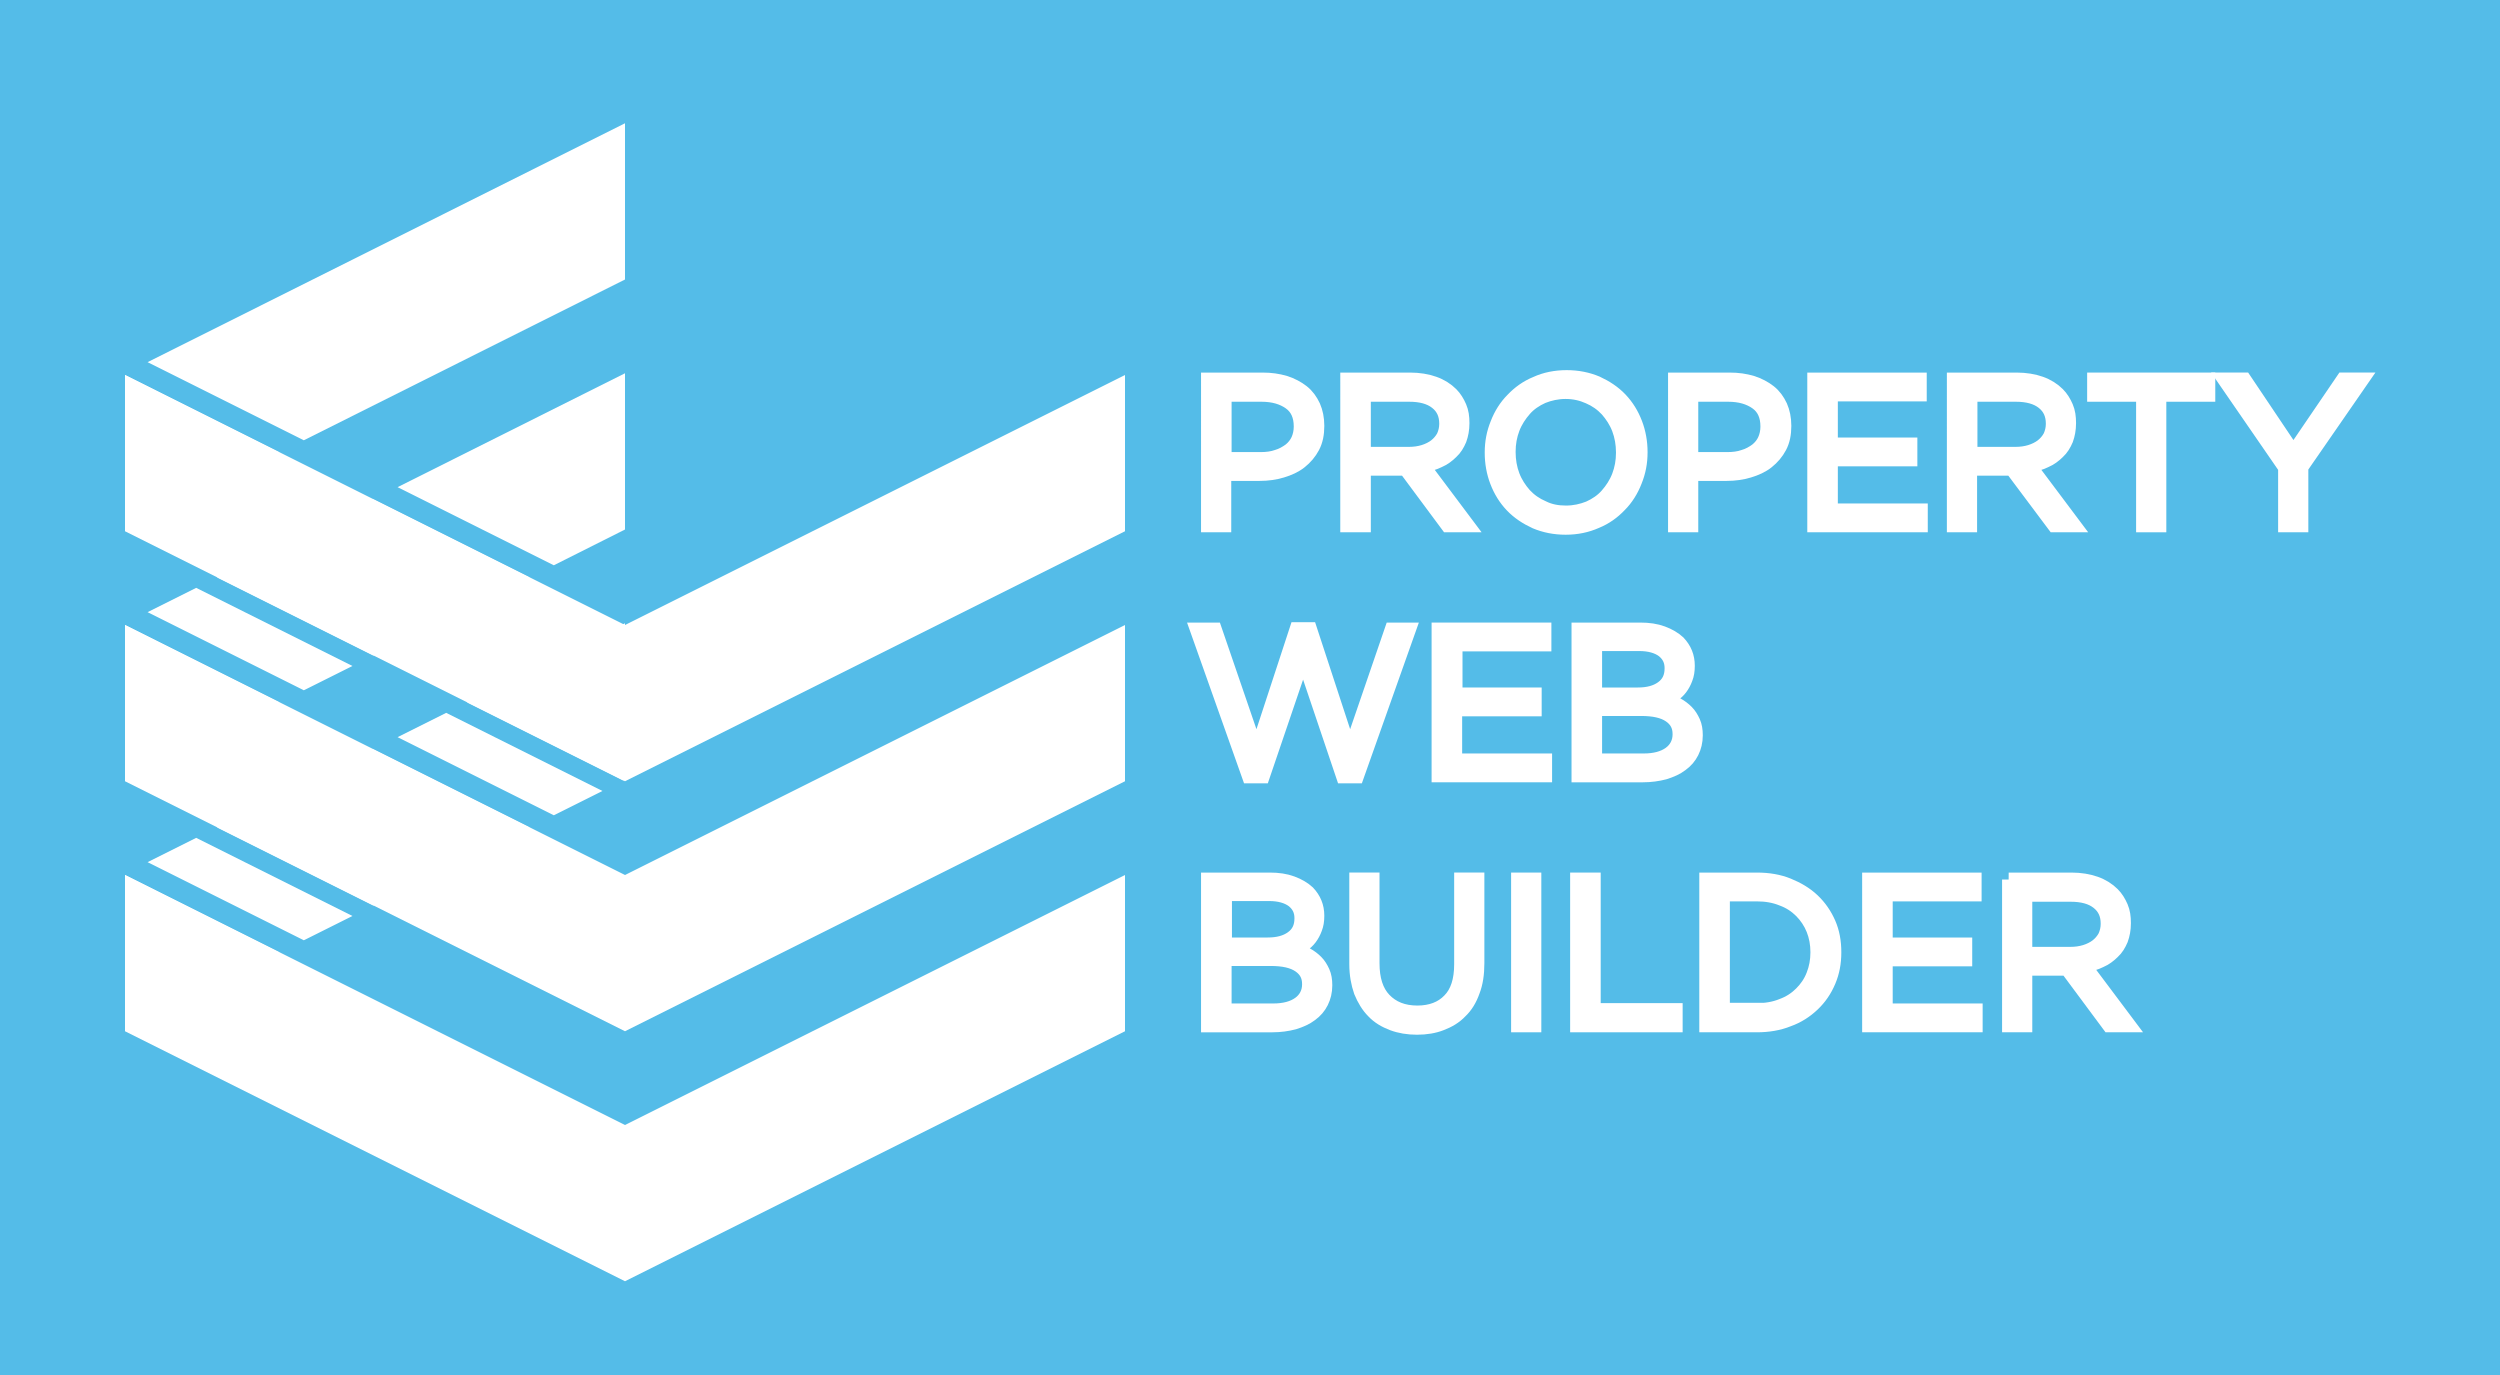 <svg enable-background="new 0 0 720 396" viewBox="0 0 720 396" xmlns="http://www.w3.org/2000/svg"><path d="m0 0h720v396h-720z" fill="#54bce8"/><path d="m36 252 44.5 22.3-44.5 22.2z" fill="#fff"/><path d="m101.5 263.8-14 7-45-22.5 14-7z" fill="#fff"/><path d="m152.5 238.3-45 22.5-45-22.5 45-22.5z" fill="#fff"/><path d="m128.5 205.3 45 22.5-14 7-45-22.5z" fill="#fff"/><path d="m180 179.5v45l-.5.3-45-22.5z" fill="#fff"/><path d="m180 324v45l-144-72v-45z" fill="#fff"/><path d="m180 369 144-72v-45l-144 72z" fill="#fff"/><path d="m36 180 44.5 22.3-44.5 22.2z" fill="#fff"/><path d="m101.5 191.8-14 7-45-22.5 14-7z" fill="#fff"/><path d="m152.5 166.3-45 22.5-45-22.5 45-22.5z" fill="#fff"/><path d="m180 107.5v45l-20.5 10.3-45-22.5z" fill="#fff"/><path d="m180 252v45l-144-72v-45z" fill="#fff"/><path d="m180 297 144-72v-45l-144 72z" fill="#fff"/><path d="m36 108 44.5 22.3-44.5 22.2z" fill="#fff"/><path d="m180 35.5v45l-92.5 46.3-45-22.5z" fill="#fff"/><path d="m180 180v45l-144-72v-45z" fill="#fff"/><path d="m180 225 144-72v-45l-144 72z" fill="#fff"/><path d="m342 107.5h369v189h-369z" fill="none"/><g fill="#fff"><path d="m347.9 109.3h15.7c2.4 0 4.5.3 6.5.9 1.9.6 3.6 1.5 5 2.6s2.4 2.5 3.2 4.2c.7 1.6 1.1 3.5 1.1 5.6v.1c0 2.3-.4 4.3-1.3 6s-2.1 3.1-3.6 4.3-3.3 2-5.3 2.6-4.1.9-6.4.9h-10.2v14.8h-4.7zm15.2 22.9c1.7 0 3.3-.2 4.7-.7 1.4-.4 2.6-1.1 3.7-1.9 1-.8 1.8-1.8 2.3-2.9s.8-2.4.8-3.8v-.1c0-3-1-5.3-3.1-6.8s-4.8-2.3-8.2-2.3h-10.6v18.5z" stroke="#fff" stroke-miterlimit="10" stroke-width="4"/><path d="m388 109.3h18.1c2.6 0 4.9.4 6.9 1.1s3.7 1.8 5 3.1c1 1 1.8 2.3 2.4 3.7s.8 2.9.8 4.6v.1c0 1.8-.3 3.3-.8 4.7-.6 1.4-1.3 2.6-2.4 3.6-1 1-2.2 1.9-3.6 2.5-1.4.7-2.9 1.1-4.6 1.4l12.9 17.2h-5.8l-12.1-16.3h-.1-11.9v16.3h-4.8zm17.7 21.4c1.6 0 3-.2 4.3-.6s2.5-1 3.4-1.7 1.7-1.6 2.3-2.7c.5-1.1.8-2.3.8-3.6v-.1c0-2.6-.9-4.6-2.8-6.1s-4.5-2.2-7.9-2.2h-13v17z" stroke="#fff" stroke-miterlimit="10" stroke-width="4"/><path d="m450.9 152c-3.2 0-6.1-.6-8.7-1.7-2.6-1.2-4.9-2.7-6.8-4.7s-3.3-4.3-4.3-6.9-1.5-5.4-1.5-8.3v-.1c0-2.9.5-5.6 1.6-8.3 1-2.6 2.5-5 4.4-6.9 1.9-2 4.1-3.6 6.8-4.7 2.6-1.2 5.6-1.8 8.8-1.8s6.1.6 8.7 1.7c2.6 1.2 4.9 2.7 6.8 4.7s3.3 4.3 4.3 6.9 1.5 5.4 1.5 8.3v.1c0 2.9-.5 5.6-1.6 8.3-1 2.6-2.5 5-4.4 6.9-1.9 2-4.1 3.6-6.8 4.7-2.7 1.2-5.6 1.8-8.8 1.8zm.1-4.4c2.4 0 4.6-.5 6.6-1.3 2-.9 3.8-2.1 5.2-3.7s2.6-3.4 3.4-5.5 1.2-4.3 1.2-6.7v-.1c0-2.4-.4-4.7-1.2-6.8s-2-3.9-3.4-5.5c-1.5-1.6-3.2-2.8-5.3-3.7-2-.9-4.2-1.4-6.6-1.4s-4.6.5-6.6 1.3c-2 .9-3.8 2.1-5.2 3.7s-2.6 3.4-3.4 5.5-1.2 4.3-1.2 6.7v.1c0 2.4.4 4.7 1.2 6.8s2 3.9 3.4 5.5c1.5 1.6 3.2 2.8 5.3 3.7 2 1 4.2 1.4 6.6 1.4z" stroke="#fff" stroke-miterlimit="10" stroke-width="4"/><path d="m482.4 109.3h15.7c2.4 0 4.5.3 6.5.9 1.9.6 3.6 1.5 5 2.6s2.4 2.5 3.2 4.2c.7 1.6 1.1 3.5 1.1 5.6v.1c0 2.3-.4 4.3-1.3 6s-2.1 3.1-3.6 4.3-3.3 2-5.3 2.6-4.1.9-6.4.9h-10.2v14.8h-4.7zm15.1 22.9c1.7 0 3.3-.2 4.7-.7 1.4-.4 2.6-1.1 3.7-1.9 1-.8 1.8-1.8 2.3-2.9s.8-2.4.8-3.8v-.1c0-3-1-5.3-3.1-6.8s-4.8-2.3-8.2-2.3h-10.6v18.5z" stroke="#fff" stroke-miterlimit="10" stroke-width="4"/><path d="m522.5 109.3h30.4v4.3h-25.6v14.4h22.9v4.3h-22.9v14.7h25.9v4.3h-30.7z" stroke="#fff" stroke-miterlimit="10" stroke-width="4"/><path d="m562.7 109.3h18.1c2.6 0 4.9.4 6.9 1.1s3.7 1.8 5 3.1c1 1 1.8 2.3 2.4 3.7s.8 2.9.8 4.6v.1c0 1.8-.3 3.3-.8 4.7-.6 1.4-1.3 2.6-2.4 3.6-1 1-2.2 1.9-3.6 2.5-1.4.7-2.9 1.1-4.6 1.4l12.9 17.2h-5.8l-12.2-16.3h-.1-11.9v16.3h-4.7zm17.7 21.4c1.6 0 3-.2 4.3-.6s2.5-1 3.4-1.7 1.7-1.6 2.3-2.7c.5-1.1.8-2.3.8-3.6v-.1c0-2.6-.9-4.6-2.8-6.1s-4.5-2.2-7.9-2.2h-13v17z" stroke="#fff" stroke-miterlimit="10" stroke-width="4"/><path d="m617.2 113.7h-14.1v-4.4h32.9v4.4h-14.1v37.6h-4.7z" stroke="#fff" stroke-miterlimit="10" stroke-width="4"/><path d="m658.1 134.7-17.5-25.4h5.8l14.1 21 14.3-21h5.5l-17.5 25.3v16.7h-4.7z" stroke="#fff" stroke-miterlimit="10" stroke-width="4"/><path d="m344.7 181.3h5.2l12 35 11.5-35.1h3.9l11.5 35.1 12-35h5l-15 42.3h-4l-11.5-34.1-11.6 34.1h-4z" stroke="#fff" stroke-miterlimit="10" stroke-width="4"/><path d="m414.4 181.3h30.4v4.3h-25.6v14.4h22.8v4.3h-22.9v14.7h25.9v4.3h-30.7v-42z" stroke="#fff" stroke-miterlimit="10" stroke-width="4"/><path d="m454.6 181.3h17.8c2.4 0 4.5.3 6.4 1s3.4 1.6 4.6 2.7c1.8 1.9 2.7 4.1 2.7 6.7v.1c0 1.4-.2 2.6-.6 3.6-.4 1.1-.9 2-1.5 2.8s-1.3 1.4-2.1 2c-.8.5-1.6 1-2.4 1.3 1.2.4 2.4.8 3.5 1.4s2 1.3 2.8 2.1 1.4 1.8 1.9 2.9.7 2.4.7 3.8v.1c0 1.8-.4 3.4-1.1 4.8s-1.7 2.6-3.1 3.6c-1.3 1-2.9 1.7-4.8 2.3-1.9.5-4 .8-6.2.8h-18.6zm17.1 18.7c2.9 0 5.2-.6 7-1.9s2.7-3.1 2.7-5.6v-.1c0-2.1-.8-3.7-2.4-5-1.6-1.2-3.9-1.9-6.9-1.9h-12.7v14.5zm1.7 19c3.2 0 5.7-.7 7.5-2s2.8-3.2 2.8-5.5v-.1c0-2.3-.9-4-2.8-5.3s-4.6-1.9-8.3-1.9h-13.2v14.8z" stroke="#fff" stroke-miterlimit="10" stroke-width="4"/><path d="m347.9 253.3h17.8c2.4 0 4.5.3 6.4 1s3.4 1.6 4.6 2.7c1.8 1.9 2.7 4.1 2.7 6.7v.1c0 1.4-.2 2.6-.6 3.6-.4 1.1-.9 2-1.5 2.8s-1.3 1.4-2.1 2c-.8.5-1.6 1-2.4 1.3 1.2.4 2.4.8 3.5 1.4s2 1.3 2.8 2.1 1.4 1.8 1.9 2.9.7 2.4.7 3.8v.1c0 1.8-.4 3.4-1.1 4.8s-1.7 2.6-3.1 3.6c-1.3 1-2.9 1.7-4.8 2.3-1.9.5-4 .8-6.2.8h-18.6zm17.2 18.7c2.9 0 5.2-.6 7-1.9s2.7-3.1 2.7-5.6v-.1c0-2.1-.8-3.7-2.4-5-1.6-1.2-3.9-1.9-6.9-1.9h-12.7v14.5zm1.6 19c3.2 0 5.7-.7 7.5-2s2.8-3.2 2.8-5.5v-.1c0-2.3-.9-4-2.8-5.3s-4.6-1.9-8.3-1.9h-13.2v14.8z" stroke="#fff" stroke-miterlimit="10" stroke-width="4"/><path d="m408.1 296c-2.6 0-5-.4-7.1-1.2s-4-1.9-5.5-3.5c-1.5-1.5-2.7-3.5-3.6-5.7-.8-2.3-1.3-4.9-1.3-7.9v-24.4h4.7v24.1c0 4.6 1.1 8.1 3.4 10.5s5.4 3.7 9.5 3.7c3.9 0 7-1.2 9.2-3.5 2.3-2.3 3.4-5.8 3.4-10.4v-24.4h4.7v24.1c0 3.1-.4 5.8-1.3 8.1-.8 2.3-2 4.3-3.6 5.8-1.5 1.6-3.4 2.7-5.5 3.5-2 .8-4.4 1.2-7 1.2z" stroke="#fff" stroke-miterlimit="10" stroke-width="4"/><path d="m437.2 253.3h4.7v42h-4.7z" stroke="#fff" stroke-miterlimit="10" stroke-width="4"/><path d="m454.3 253.3h4.7v37.6h23.6v4.4h-28.4v-42z" stroke="#fff" stroke-miterlimit="10" stroke-width="4"/><path d="m491.4 253.3h14.6c3.3 0 6.3.5 9 1.6s5.1 2.5 7.1 4.4 3.5 4.1 4.6 6.6 1.6 5.3 1.6 8.3v.1c0 3-.5 5.7-1.6 8.3s-2.6 4.8-4.6 6.7-4.3 3.4-7.1 4.4c-2.7 1.1-5.8 1.6-9 1.6h-14.6zm14.6 37.6c2.6 0 5-.4 7.2-1.3 2.2-.8 4-2 5.5-3.5s2.7-3.2 3.5-5.3c.8-2 1.2-4.2 1.2-6.5v-.1c0-2.3-.4-4.5-1.2-6.5s-2-3.8-3.5-5.3-3.3-2.7-5.5-3.5c-2.2-.9-4.6-1.3-7.2-1.3h-9.8v33.2h9.8z" stroke="#fff" stroke-miterlimit="10" stroke-width="4"/><path d="m538.3 253.3h30.4v4.3h-25.6v14.4h22.9v4.3h-22.9v14.7h25.9v4.3h-30.7z" stroke="#fff" stroke-miterlimit="10" stroke-width="4"/><path d="m578.5 253.3h18.1c2.6 0 4.9.4 6.9 1.1s3.7 1.8 5 3.1c1 1 1.8 2.3 2.4 3.7s.8 2.9.8 4.6v.1c0 1.8-.3 3.3-.8 4.7-.6 1.4-1.3 2.6-2.4 3.6-1 1-2.2 1.9-3.6 2.5-1.4.7-2.9 1.1-4.6 1.4l12.9 17.2h-5.8l-12.1-16.3h-.1-11.9v16.3h-4.7v-42zm17.7 21.4c1.6 0 3-.2 4.3-.6s2.5-1 3.4-1.7 1.7-1.6 2.3-2.7c.5-1.1.8-2.3.8-3.6v-.1c0-2.6-.9-4.6-2.8-6.1s-4.5-2.2-7.9-2.2h-13v17z" stroke="#fff" stroke-miterlimit="10" stroke-width="4"/></g></svg>